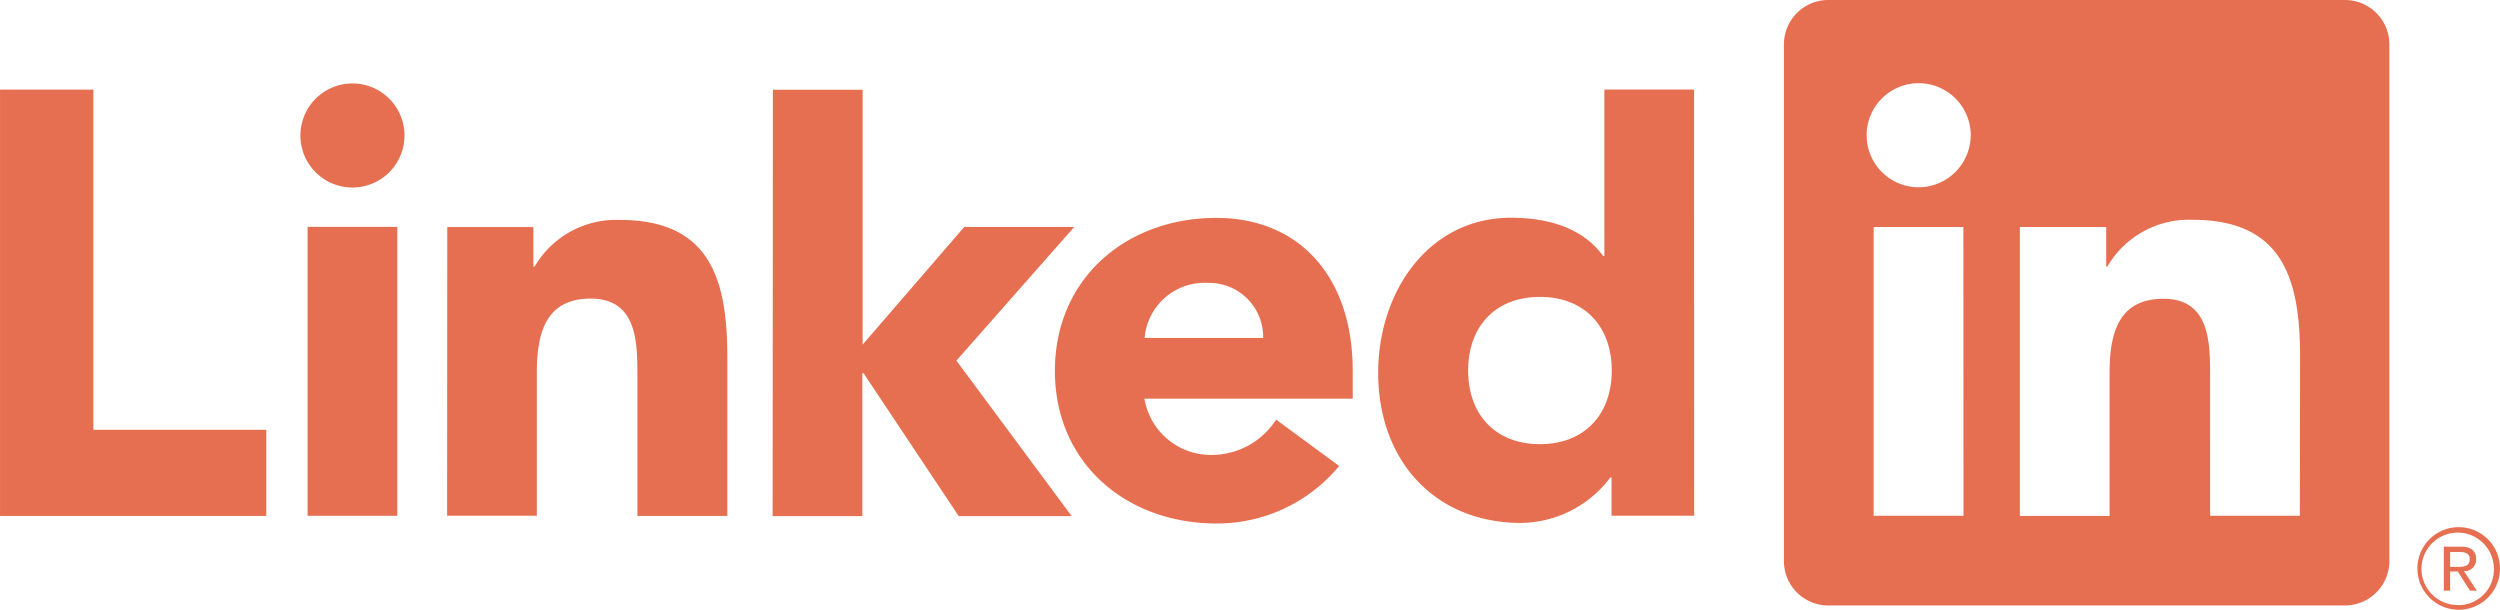 <svg id="svg10" xmlns="http://www.w3.org/2000/svg" viewBox="0 0 1225.95 299.01"><defs><style>.cls-1{fill:#e76f51;}</style></defs><path class="cls-1" d="M1208.72,280.06h0a5.55,5.55,0,0,0,5.5-5.51,1.61,1.61,0,0,0,0-.31c0-4.12-2.47-6.18-7.58-6.18h-8.25v21.58h3.09v-9.4h3.82v.1l5.91,9.3h3.34l-6.26-9.58Zm-3.61-2.07h-3.61V270.7h4.58c2.35,0,5,.37,5,3.46,0,3.55-2.7,3.83-6,3.83M0,43.93H45.78V210.75h84.79V253H0Zm150.83,67.31h44V252.93h-44Zm22-70.32a25.52,25.52,0,1,1-25.53,25.52,25.53,25.53,0,0,1,25.53-25.52h0M379,44h44V169l49.86-57.72h53.93L469,176.84l56.53,76.27H470.14L423.45,183h-.58v70.09h-44ZM219.32,111.36h42.24v19.36h.6a46.33,46.33,0,0,1,41.66-22.88c44.61,0,52.84,29.35,52.84,67.49V253h-44.1V184c0-16.49-.31-37.58-22.92-37.58s-26.39,17.91-26.39,36.39V252.9h-44Zm400.1,54.37v-.64a26.5,26.5,0,0,0-26.37-26.37h-.66a29.51,29.51,0,0,0-31.09,27Zm37.27,62.77a77.67,77.67,0,0,1-60.18,28.2c-44,0-79.22-29.38-79.22-74.85s35.19-75,79.12-75c41.13,0,66.92,29.34,66.92,74.83v13.81H561.2a33,33,0,0,0,33.17,27.59,37.57,37.57,0,0,0,31.4-17.32Zm98.44-82.9c-22,0-35.19,14.68-35.19,36.08s13.19,36.12,35.19,36.12,35.23-14.68,35.23-36.12-13.2-36.08-35.23-36.08m75.65,107.31H790.25V234.13h-.59a55.4,55.4,0,0,1-43.75,22.3c-42.26,0-70.09-30.51-70.09-73.66,0-39.62,24.64-76,65.14-76,18.21,0,35.21,5,45.19,18.78h.58V43.89h44Zm297,0h-44V184.09c0-16.49-.29-37.58-22.88-37.58s-26.41,17.9-26.41,36.39V253h-44V111.3h42.34v19.36h.6a46.33,46.33,0,0,1,41.66-22.88c44.59,0,52.82,29.33,52.82,67.49ZM940.85,91.84h0a25.52,25.52,0,1,1,25.54-25.52h0a25.65,25.65,0,0,1-25.54,25.52m22,161.07H918.79V111.3h44ZM1149.7,0h-253a21.77,21.77,0,0,0-21.91,21.4V275.48a21.79,21.79,0,0,0,21.91,21.44h253a21.84,21.84,0,0,0,22-21.44V21.4a21.82,21.82,0,0,0-22-21.4m55.8,258.51a20.25,20.25,0,1,0,.37,0h-.37m0,38.18h-.31a17.75,17.75,0,1,1,17.75-18V279a17.45,17.45,0,0,1-17,17.75h-.46" transform="translate(0.01 0)"/></svg>